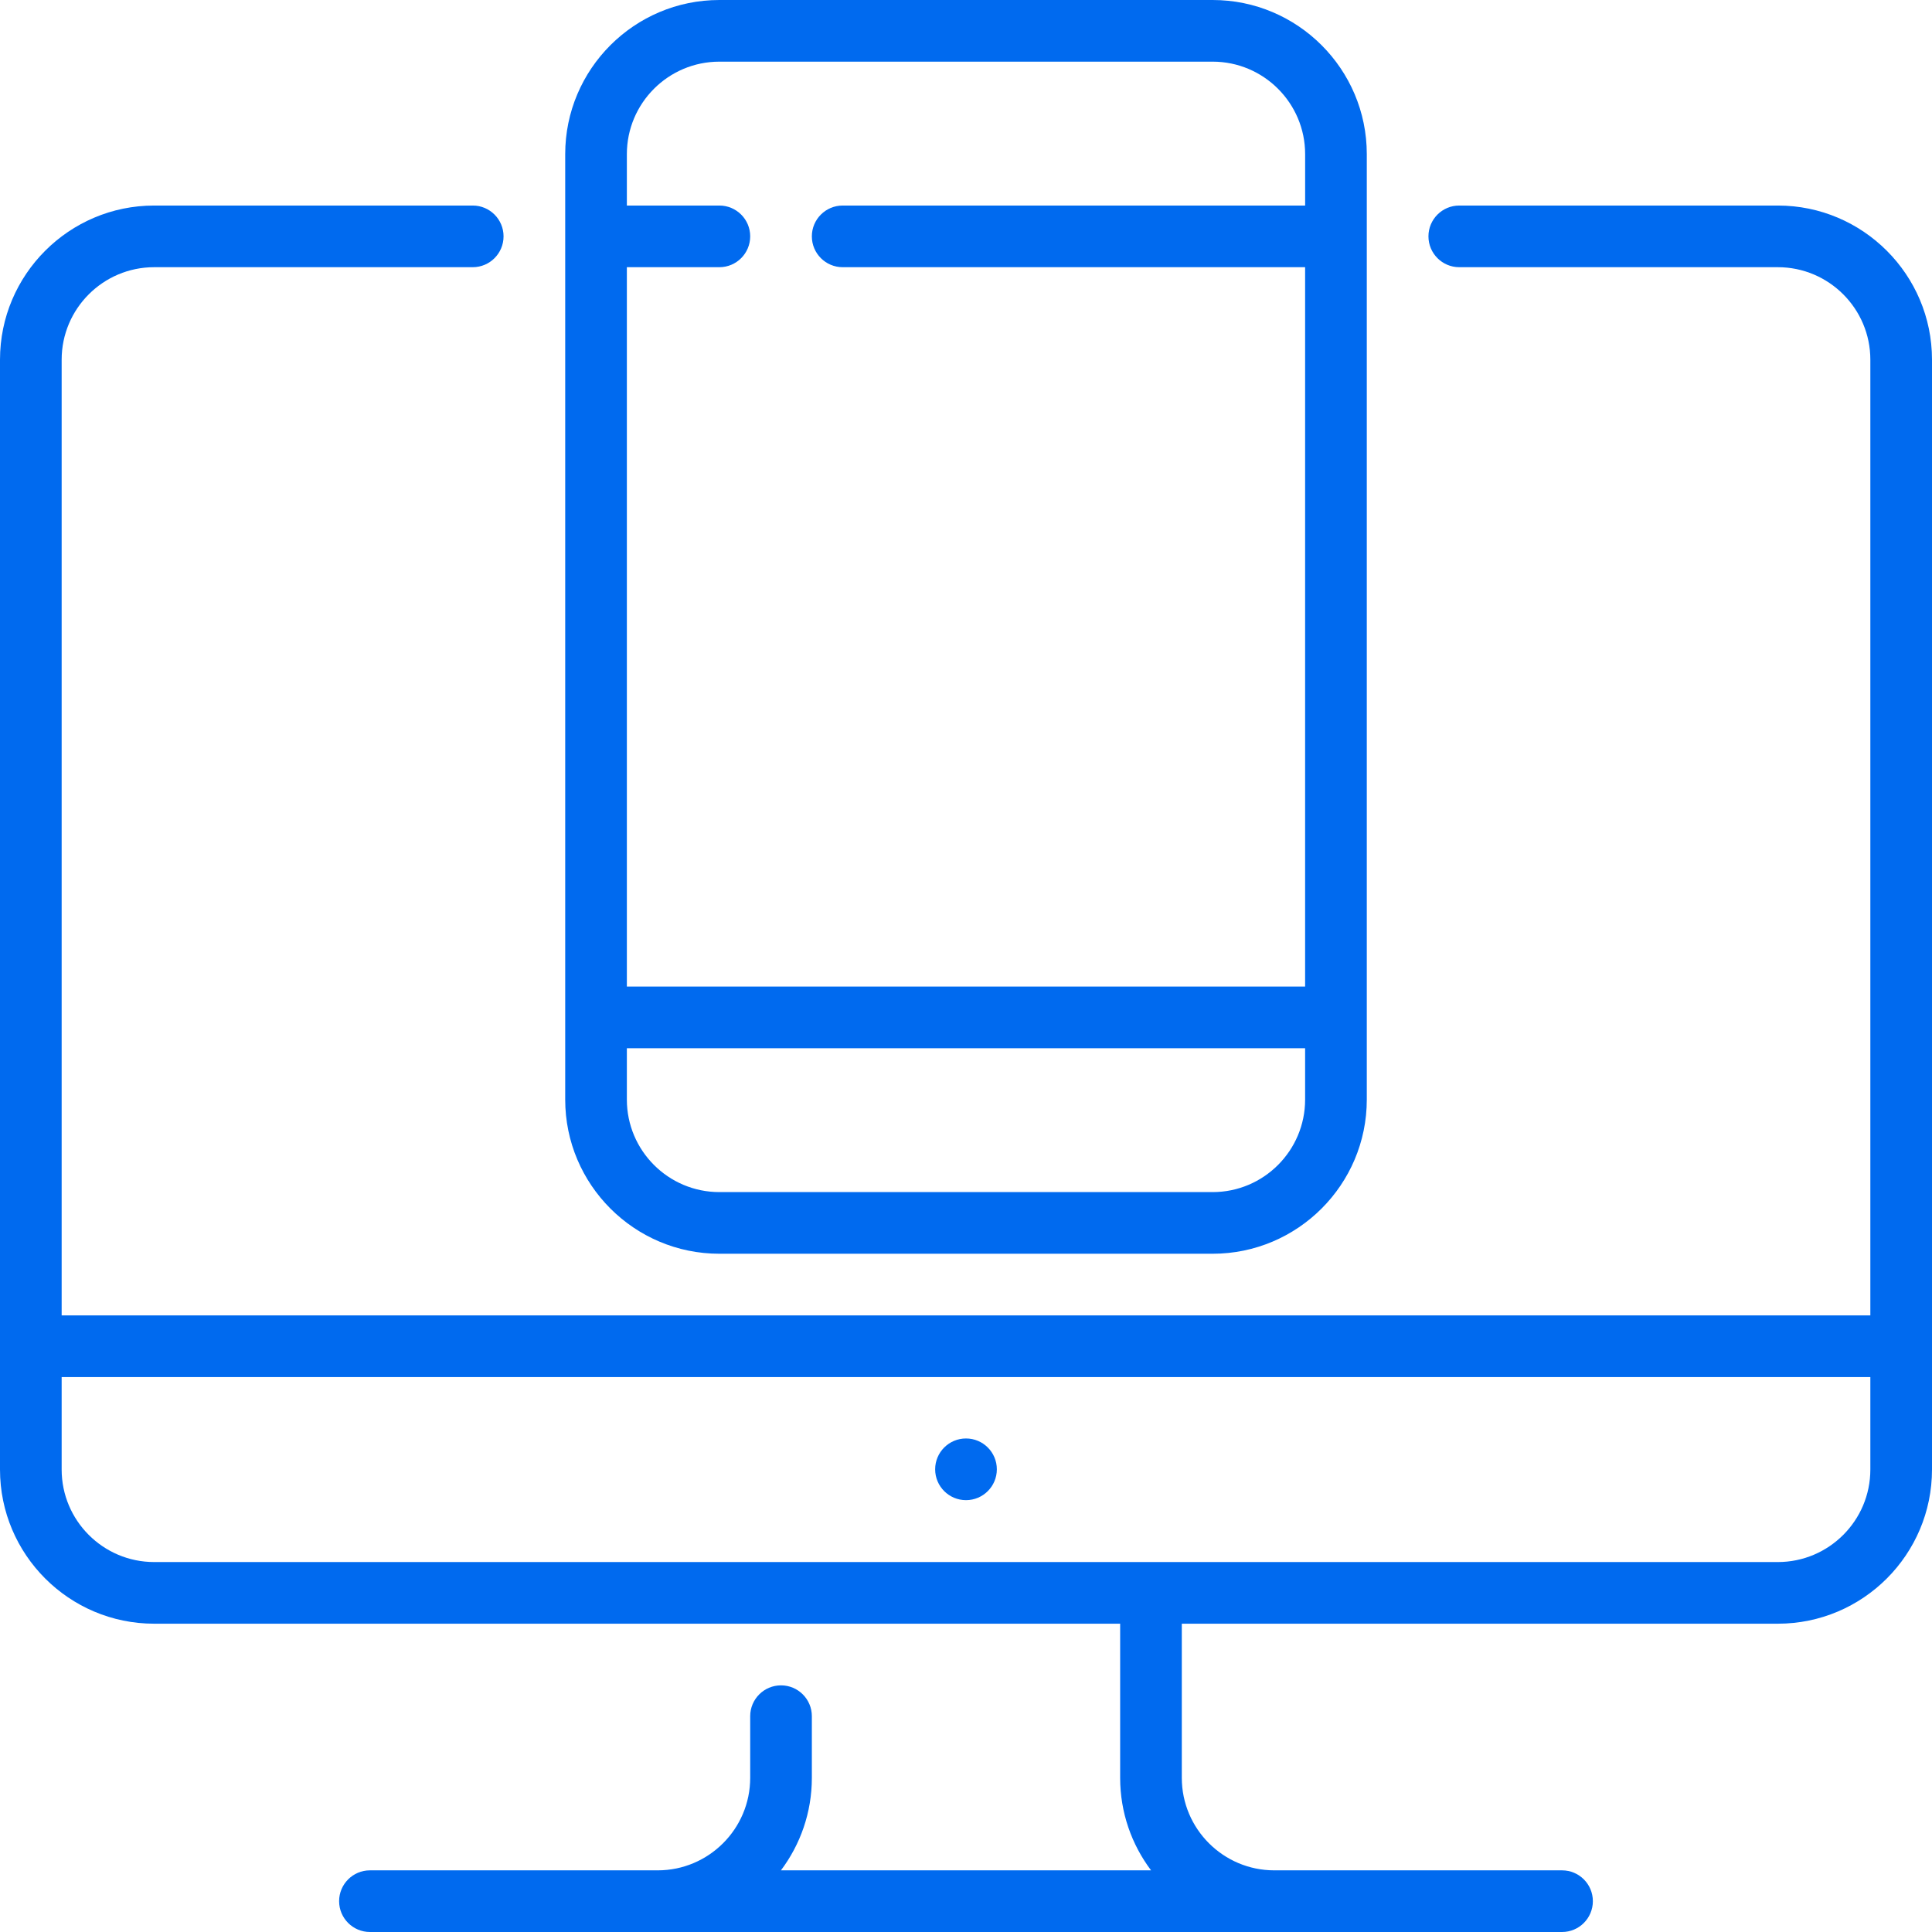 <?xml version="1.0" encoding="UTF-8"?>
<svg width="80px" height="80px" viewBox="0 0 80 80" version="1.1" xmlns="http://www.w3.org/2000/svg" xmlns:xlink="http://www.w3.org/1999/xlink">
    <!-- Generator: Sketch 46.2 (44496) - http://www.bohemiancoding.com/sketch -->
    <title>devices</title>
    <desc>Created with Sketch.</desc>
    <defs></defs>
    <g id="Page-1" stroke="none" stroke-width="1" fill="none" fill-rule="evenodd">
        <g id="Adoric-case" transform="translate(-556, -6900)" fill-rule="nonzero" fill="#006AEF">
            <g id="User-flow" transform="translate(0, 6435)">
                <g id="devices" transform="translate(556, 465)">
                    <circle id="Oval" cx="40" cy="60.841" r="1.277"></circle>
                    <path d="M73.617,8.511 L60.425,8.511 C59.72,8.511 59.149,9.082 59.149,9.787 C59.149,10.492 59.72,11.064 60.425,11.064 L73.617,11.064 C75.729,11.064 77.447,12.782 77.447,14.894 L77.447,54.468 L2.553,54.468 L2.553,14.894 C2.553,12.782 4.271,11.064 6.383,11.064 L19.575,11.064 C20.28,11.064 20.851,10.492 20.851,9.787 C20.851,9.082 20.28,8.511 19.575,8.511 L6.383,8.511 C2.863,8.511 0,11.374 0,14.894 L0,60.851 C0,64.371 2.863,67.234 6.383,67.234 L46.383,67.234 L46.383,73.617 C46.383,75.053 46.86,76.379 47.663,77.447 L32.337,77.447 C33.14,76.379 33.617,75.053 33.617,73.617 L33.617,71.064 C33.617,70.359 33.045,69.787 32.34,69.787 C31.635,69.787 31.064,70.359 31.064,71.064 L31.064,73.617 C31.064,75.729 29.346,77.447 27.234,77.447 L15.319,77.447 C14.614,77.447 14.042,78.018 14.042,78.723 C14.042,79.428 14.614,80 15.319,80 L64.681,80 C65.386,80 65.957,79.428 65.957,78.723 C65.957,78.018 65.386,77.447 64.681,77.447 L52.766,77.447 C50.654,77.447 48.936,75.729 48.936,73.617 L48.936,67.234 L73.617,67.234 C77.137,67.234 80,64.371 80,60.851 L80,14.894 C80,11.374 77.137,8.511 73.617,8.511 Z M77.447,60.851 C77.447,62.963 75.729,64.681 73.617,64.681 L6.383,64.681 C4.271,64.681 2.553,62.963 2.553,60.851 L2.553,57.021 L77.447,57.021 L77.447,60.851 Z" id="Shape"></path>
                    <path d="M50.213,0 L29.787,0 C26.267,0 23.404,2.863 23.404,6.383 L23.404,45.532 C23.404,49.052 26.267,51.915 29.787,51.915 L50.213,51.915 C53.732,51.915 56.596,49.052 56.596,45.532 L56.596,6.383 C56.596,2.863 53.733,0 50.213,0 Z M54.042,45.532 C54.042,47.644 52.325,49.362 50.213,49.362 L29.787,49.362 C27.675,49.362 25.957,47.644 25.957,45.532 L25.957,43.404 L54.042,43.404 L54.042,45.532 Z M54.042,8.511 L34.894,8.511 C34.189,8.511 33.617,9.082 33.617,9.787 C33.617,10.492 34.189,11.064 34.894,11.064 L54.042,11.064 L54.042,40.851 L25.957,40.851 L25.957,11.064 L29.787,11.064 C30.492,11.064 31.064,10.492 31.064,9.787 C31.064,9.082 30.492,8.511 29.787,8.511 L25.957,8.511 L25.957,6.383 C25.957,4.271 27.675,2.553 29.787,2.553 L50.213,2.553 C52.325,2.553 54.043,4.271 54.043,6.383 L54.043,8.511 L54.042,8.511 Z" id="Shape"></path>
                </g>
            </g>
        </g>
    </g>
</svg>
